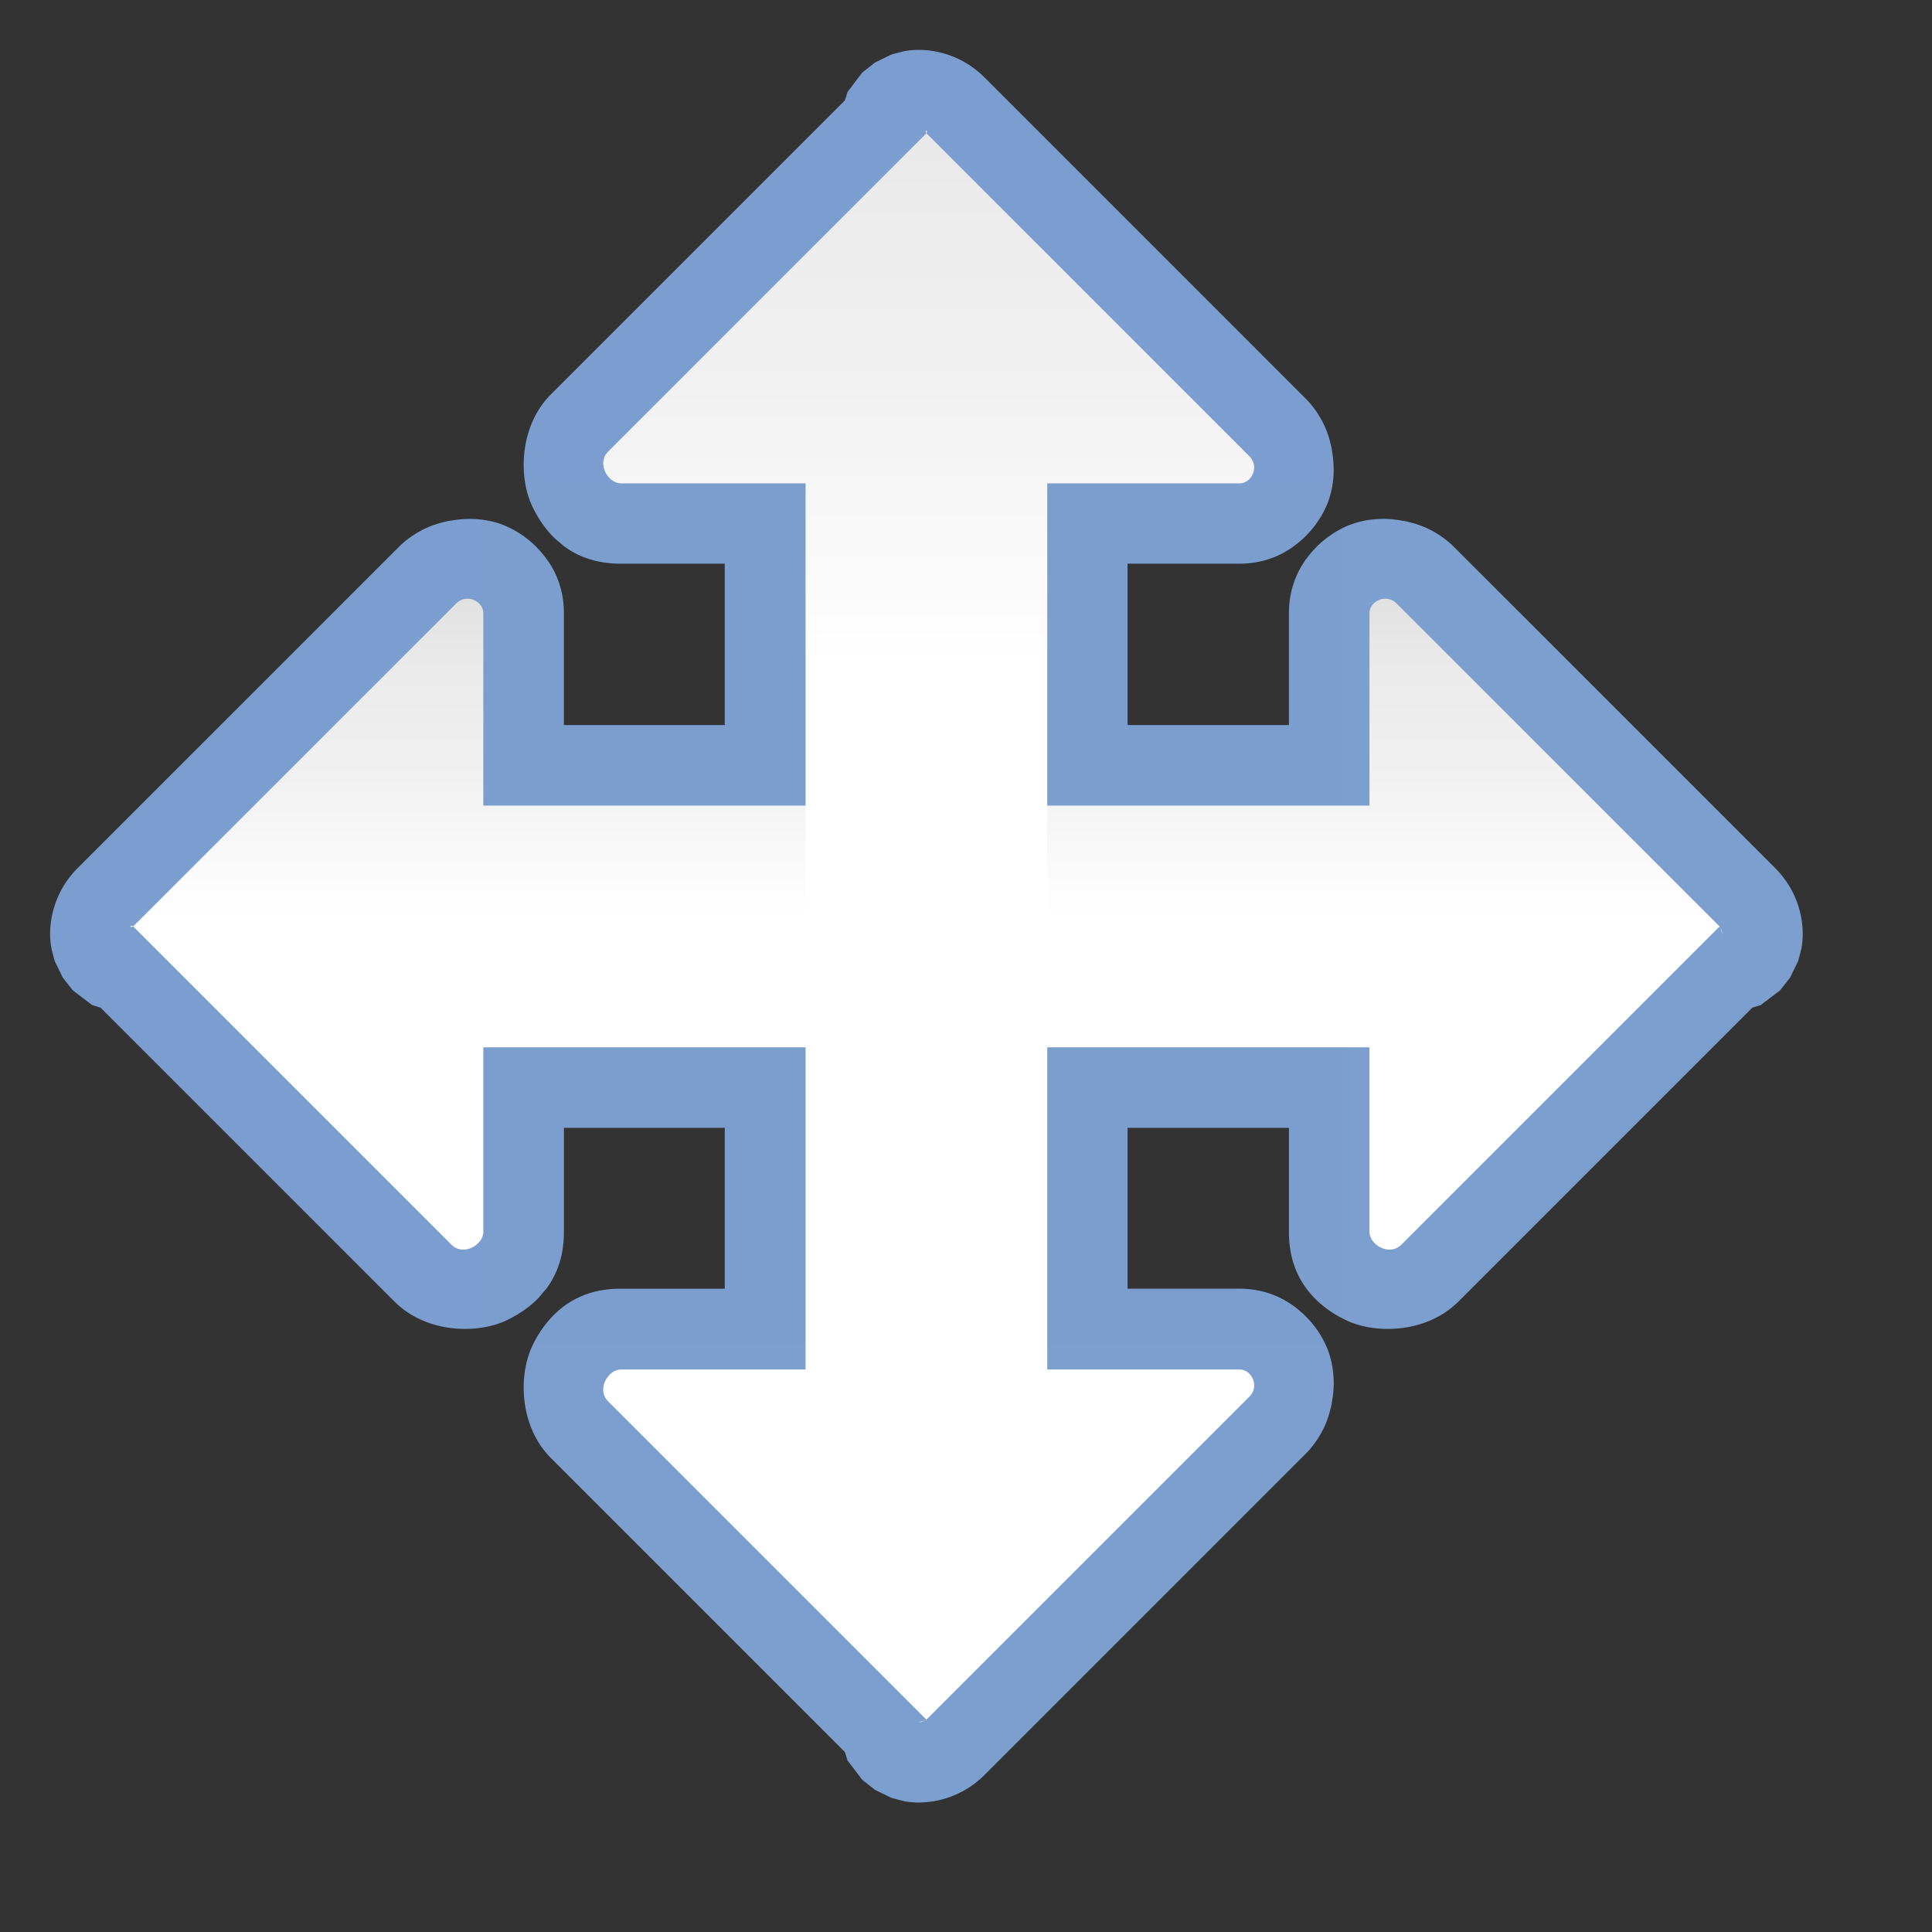 <svg height="24" viewBox="0 0 24 24" width="24" xmlns="http://www.w3.org/2000/svg" xmlns:xlink="http://www.w3.org/1999/xlink"><rect x="0" y="0" width="24" height="24" fill="#333333" stroke="none"/><linearGradient id="a"><stop offset="0" stop-color="#fff"/><stop offset=".625" stop-color="#fff"/><stop offset=".781" stop-color="#f1f1f1"/><stop offset=".906" stop-color="#eaeaea"/><stop offset="1" stop-color="#dfdfdf"/></linearGradient><linearGradient id="b"><stop offset="0" stop-color="#7c9fcf"/><stop offset=".5" stop-color="#7c9ece"/><stop offset="1" stop-color="#7b9dcf"/></linearGradient><linearGradient id="c" gradientTransform="matrix(.424 0 0 .257 19.466 52.443)" gradientUnits="userSpaceOnUse" x1="102.342" x2="102.342" xlink:href="#a" y1="208.787" y2="-39.862"/><linearGradient id="d" gradientTransform="matrix(-1 0 0 1 133.817 -.001)" gradientUnits="userSpaceOnUse" x1="5.566" x2="130.198" xlink:href="#b" y1="66.727" y2="66.727"/><linearGradient id="e" gradientTransform="matrix(0 -1 -1 0 133.8 133.799)" gradientUnits="userSpaceOnUse" x1="5.566" x2="130.198" xlink:href="#b" y1="66.727" y2="66.727"/><linearGradient id="f" gradientTransform="matrix(0 .424 -.257 0 81.375 19.469)" gradientUnits="userSpaceOnUse" x1="255.682" x2="-45.861" xlink:href="#a" y1="44.904" y2="44.904"/><g fill-rule="evenodd" transform="matrix(.172 0 0 .172 0 -0)"><path d="m96.325 99.981c.003-.253-.009-.503-.031-.75-.06-.657-.208-1.287-.439-1.852-.438-1.068-1.185-2.083-2.176-2.863-1.093-.884-2.494-1.443-4.164-1.443h-8.08v-24.779-6.965-20.619h8.08c1.67 0 3.071-.559 4.164-1.443.991-.78 1.737-1.795 2.176-2.863.231-.564.38-1.194.439-1.852.059-.645.023-1.318-.092-1.984-.014-.091-.025-.183-.043-.273-.011-.051-.027-.101-.039-.152-.1-.463-.25-.915-.447-1.354-.093-.207-.199-.409-.314-.607-.044-.077-.091-.153-.139-.229-.094-.148-.187-.296-.295-.438-.179-.241-.373-.472-.588-.688l-23.256-23.258h-.002c-1.258-1.257-2.95-1.942-4.645-1.965a5.819 5.819 0 0 1 -.002 0c-.088-.001-.152-.013-.566.02-.104.008-.235.018-.443.051s-1.042.263-1.043.264c-0.0 0-1.183.576-1.184.576-0.0 0-.922.727-.922.727-0.0 0-1.061 1.393-1.061 1.393-0.0 0-.115.366-.191.613l-21.232 21.232c-1.419 1.419-1.99 3.39-1.967 5.195.009.722.113 1.418.297 2.041.092.311.203.604.332.873.258.538.575 1.069.959 1.561.192.246.4.481.627.703.123.121.265.226.398.338.113.095.215.199.336.287 0.0 0.0.002-0.0.002 0 .264.192.546.366.85.52.91.461 2.004.732 3.312.711l-.094.002h7.502v20.619 6.965 24.779h-7.502l.094.002c-.436-.007-.849.018-1.238.072-.779.108-1.467.332-2.074.639-.607.307-1.133.699-1.586 1.145-.227.223-.435.457-.627.703-.384.491-.701 1.022-.959 1.561-.129.269-.24.562-.332.873-.183.623-.288 1.319-.297 2.041-.023 1.805.548 3.776 1.967 5.195l21.232 21.232c.077.247.191.613.191.613 0.0 0 1.06 1.393 1.061 1.393 0.0 0.0.922.727.922.727 0.0 0 1.183.576 1.184.576.001 0.0.834.231 1.043.264.209.033.34.043.443.051.414.033.478.021.566.019a5.819 5.819 0 0 0 .002 0c1.694-.023 3.387-.708 4.645-1.965h.002l23.256-23.258c.216-.216.408-.448.588-.689.102-.135.191-.274.281-.414.056-.089.112-.177.164-.268.111-.193.212-.389.303-.59.184-.409.323-.83.422-1.262.022-.088.048-.175.066-.264.014-.075.025-.149.037-.225.074-.422.123-.845.127-1.264z" fill="url(#e)"/><path d="m99.998 37.475c-.253-.003-.503.009-.75.031-.657.06-1.287.208-1.852.439-1.068.438-2.083 1.185-2.863 2.176-.884 1.093-1.443 2.494-1.443 4.164v8.08h-24.779-6.965-20.619v-8.08c0-1.67-.559-3.071-1.443-4.164-.78-.991-1.795-1.737-2.863-2.176-.564-.231-1.194-.38-1.852-.439-.645-.059-1.318-.023-1.984.092-.091.014-.183.025-.273.043-.051.011-.101.027-.152.039-.463.1-.915.25-1.354.447-.207.093-.409.199-.607.314-.077.044-.153.091-.229.139-.148.094-.296.187-.438.295-.241.179-.472.373-.688.588l-23.258 23.256v.002c-1.257 1.258-1.942 2.95-1.965 4.645a5.819 5.819 0 0 1 0 .002c-.001.088-.013.152.02.566.008.104.018.235.051.443s.263 1.042.264 1.043c0.0 0.0.576 1.183.576 1.184 0.0 0.0.727.922.727.922 0.0 0 1.393 1.061 1.393 1.061 0.0 0.0.366.115.613.191l21.232 21.232c1.419 1.419 3.39 1.99 5.195 1.967.722-.009 1.418-.113 2.041-.297.311-.092.604-.203.873-.332.538-.258 1.069-.575 1.561-.959.246-.192.481-.4.703-.627.121-.123.226-.265.338-.398.095-.113.199-.215.287-.336 0-0-0-.002 0-.002.192-.264.366-.546.52-.85.461-.91.732-2.004.711-3.312l.002.094v-7.502h20.619 6.965 24.779v7.502l.002-.094c-.007.436.018.849.072 1.238.108.779.332 1.467.639 2.074.307.607.699 1.133 1.145 1.586.223.227.457.435.703.627.491.384 1.022.701 1.561.959.269.129.562.24.873.332.623.183 1.319.288 2.041.297 1.805.023 3.776-.548 5.195-1.967l21.232-21.232c.247-.077.613-.191.613-.191 0-0 1.393-1.06 1.393-1.061 0-0.0.727-.922.727-.922 0-0.0.576-1.183.576-1.184 0-.001.231-.834.264-1.043.033-.209.043-.34.051-.443.033-.414.021-.478.019-.566a5.819 5.819 0 0 0 0-.002c-.023-1.694-.708-3.387-1.965-4.645v-.002l-23.258-23.256c-.216-.216-.448-.408-.689-.588-.135-.102-.274-.191-.414-.281-.089-.056-.177-.112-.268-.164-.193-.111-.389-.212-.59-.303-.409-.184-.83-.323-1.262-.422-.088-.022-.175-.048-.264-.066-.075-.014-.149-.025-.225-.037-.422-.074-.845-.123-1.264-.127z" fill="url(#d)"/><path d="m124.376 67.445c-.003-.22-.09-.441-.26-.611l-23.258-23.258c-.742-.742-1.951-.154-1.951.709v13.898h-33.402-4.16-26.438v-13.898c0-.863-1.209-1.451-1.951-.709l-23.258 23.258c-.34.34-.347-.194-.019.134l22.93 22.93c.862.862 2.314.001 2.299-.939v-13.32h26.438 4.16 33.402v13.32c-.015.941 1.437 1.802 2.299.939l22.93-22.93c.164-.164.243.697.24.477z" fill="url(#c)"/><path d="m66.374 124.379c.22-.003.441-.09.611-.26l23.258-23.258c.742-.742.154-1.951-.709-1.951h-13.898v-33.402-4.16-26.438h13.898c.863 0 1.451-1.209.709-1.951l-23.258-23.258c-.34-.34.194-.347-.134-.019l-22.93 22.93c-.862.862-.001 2.314.939 2.299h13.32v26.438 4.16 33.402h-13.32c-.941-.015-1.802 1.437-.939 2.299l22.93 22.93c.164.164-.697.243-.477.24z" fill="url(#f)"/></g></svg>